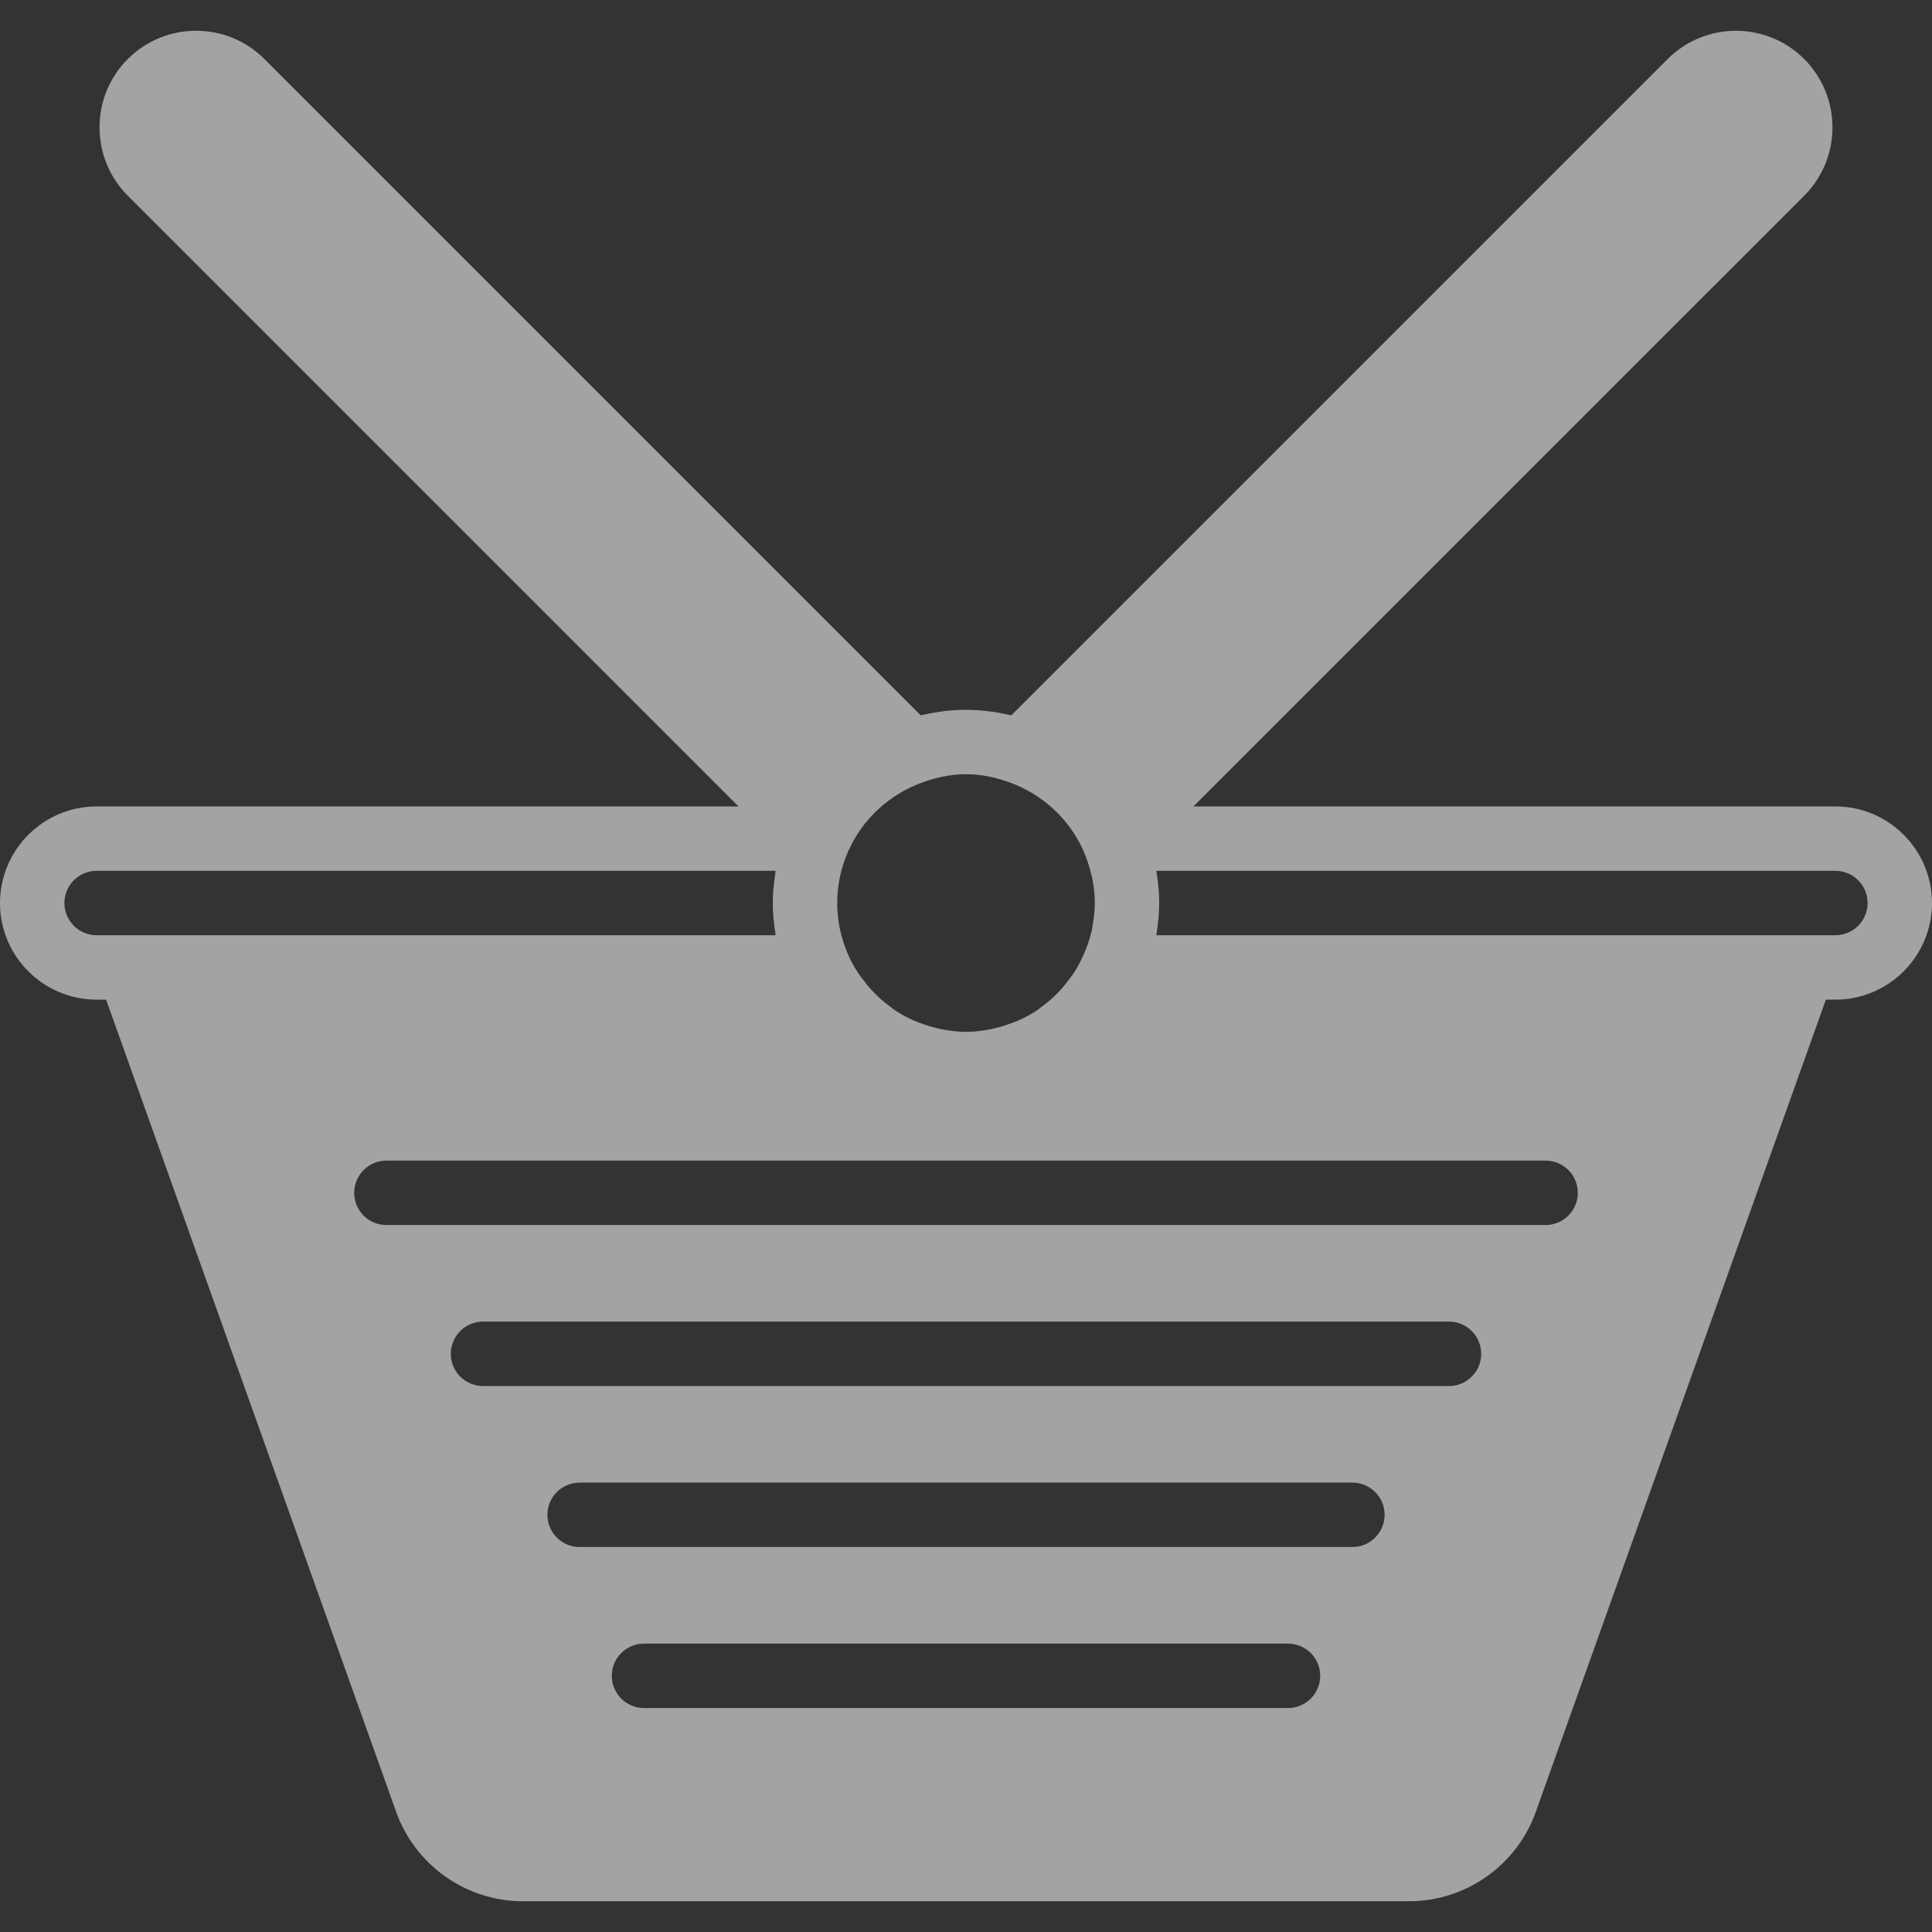 <?xml version="1.0" encoding="iso-8859-1"?>
<!-- Generator: Adobe Illustrator 18.0.0, SVG Export Plug-In . SVG Version: 6.00 Build 0)  -->
<!DOCTYPE svg PUBLIC "-//W3C//DTD SVG 1.1//EN" "http://www.w3.org/Graphics/SVG/1.1/DTD/svg11.dtd">
<svg version="1.1" id="Capa_1" xmlns="http://www.w3.org/2000/svg" xmlns:xlink="http://www.w3.org/1999/xlink" x="0px" y="0px"
	 viewBox="0 0 60 60" style="enable-background:new 0 0 60 60;" xml:space="preserve" fill="rgba(255, 255, 255, 0.55)">
<rect x="0" y="0" width="60" height="60" fill="#333333" stroke="none"/>
<path d="M57,25.044H37.064L56.032,6.077c1.169-1.17,1.169-3.073,0-4.243c-1.17-1.17-3.072-1.17-4.242,0L31.405,22.217
	c-0.452-0.109-0.921-0.173-1.405-0.173s-0.954,0.064-1.405,0.173L8.211,1.833c-1.17-1.171-3.073-1.17-4.243,0
	C3.403,2.399,3.092,3.152,3.092,3.955c0,0.804,0.312,1.557,0.876,2.121l18.968,18.969H3c-1.654,0-3,1.346-3,3s1.346,3,3,3h0.295
	l9.01,25.229c0.593,1.657,2.173,2.771,3.933,2.771h27.523c1.76,0,3.34-1.113,3.933-2.771l9.01-25.229H57c1.654,0,3-1.346,3-3
	S58.654,25.044,57,25.044z M31.305,24.281c0.001,0,0.002,0,0.003,0.001c1.041,0.363,1.888,1.133,2.336,2.131l0.065,0.158
	c0.007,0.017,0.011,0.032,0.017,0.048c0.061,0.16,0.113,0.324,0.153,0.493c0.014,0.057,0.03,0.11,0.043,0.172
	C33.975,27.552,34,27.8,34,28.044c0,0.25-0.03,0.492-0.074,0.729c-0.006,0.035-0.008,0.061-0.015,0.097
	c-0.042,0.195-0.105,0.4-0.199,0.636l-0.088,0.205c-0.08,0.173-0.168,0.34-0.271,0.498c-0.048,0.074-0.102,0.141-0.154,0.211
	c-0.089,0.119-0.181,0.234-0.282,0.342c-0.059,0.063-0.118,0.125-0.18,0.184c-0.124,0.117-0.257,0.225-0.395,0.326
	c-0.047,0.034-0.09,0.073-0.138,0.105c-0.185,0.123-0.382,0.228-0.587,0.319c-0.065,0.029-0.133,0.051-0.2,0.077
	c-0.158,0.06-0.32,0.111-0.486,0.151c-0.071,0.017-0.143,0.035-0.215,0.048c-0.233,0.042-0.471,0.073-0.716,0.073
	s-0.483-0.03-0.716-0.073c-0.073-0.013-0.144-0.031-0.215-0.048c-0.166-0.04-0.328-0.091-0.486-0.151
	c-0.067-0.026-0.135-0.048-0.2-0.077c-0.205-0.091-0.402-0.196-0.587-0.319c-0.048-0.032-0.091-0.071-0.138-0.105
	c-0.138-0.101-0.271-0.209-0.395-0.326c-0.062-0.059-0.122-0.121-0.181-0.184c-0.101-0.108-0.193-0.223-0.282-0.341
	c-0.052-0.07-0.107-0.137-0.155-0.211c-0.117-0.18-0.221-0.369-0.308-0.567C26.114,29.129,26,28.592,26,28.044
	s0.114-1.085,0.338-1.598c0.444-1.014,1.301-1.797,2.354-2.164c0.001,0,0.002,0,0.003-0.001c0.411-0.143,0.845-0.237,1.305-0.237
	S30.893,24.138,31.305,24.281z M2,28.044c0-0.552,0.449-1,1-1h21.084c-0.005,0.028-0.003,0.057-0.007,0.085
	C24.031,27.429,24,27.733,24,28.044s0.031,0.616,0.077,0.915c0.004,0.028,0.002,0.057,0.007,0.085H3C2.449,29.044,2,28.596,2,28.044
	z M40,53.044H20c-0.552,0-1-0.447-1-1s0.448-1,1-1h20c0.552,0,1,0.447,1,1S40.552,53.044,40,53.044z M42,48.044H18
	c-0.552,0-1-0.447-1-1s0.448-1,1-1h24c0.552,0,1,0.447,1,1S42.552,48.044,42,48.044z M45,43.044H15c-0.552,0-1-0.447-1-1
	s0.448-1,1-1h30c0.552,0,1,0.447,1,1S45.552,43.044,45,43.044z M48,38.044H12c-0.552,0-1-0.447-1-1s0.448-1,1-1h36
	c0.552,0,1,0.447,1,1S48.552,38.044,48,38.044z M57,29.044H35.911c0.001-0.008,0.001-0.015,0.002-0.023
	C35.966,28.703,36,28.378,36,28.044c0-0.331-0.034-0.654-0.086-0.97c-0.002-0.01-0.001-0.02-0.003-0.03H57c0.551,0,1,0.448,1,1
	S57.551,29.044,57,29.044z"/>
<g>
</g>
<g>
</g>
<g>
</g>
<g>
</g>
<g>
</g>
<g>
</g>
<g>
</g>
<g>
</g>
<g>
</g>
<g>
</g>
<g>
</g>
<g>
</g>
<g>
</g>
<g>
</g>
<g>
</g>
</svg>
